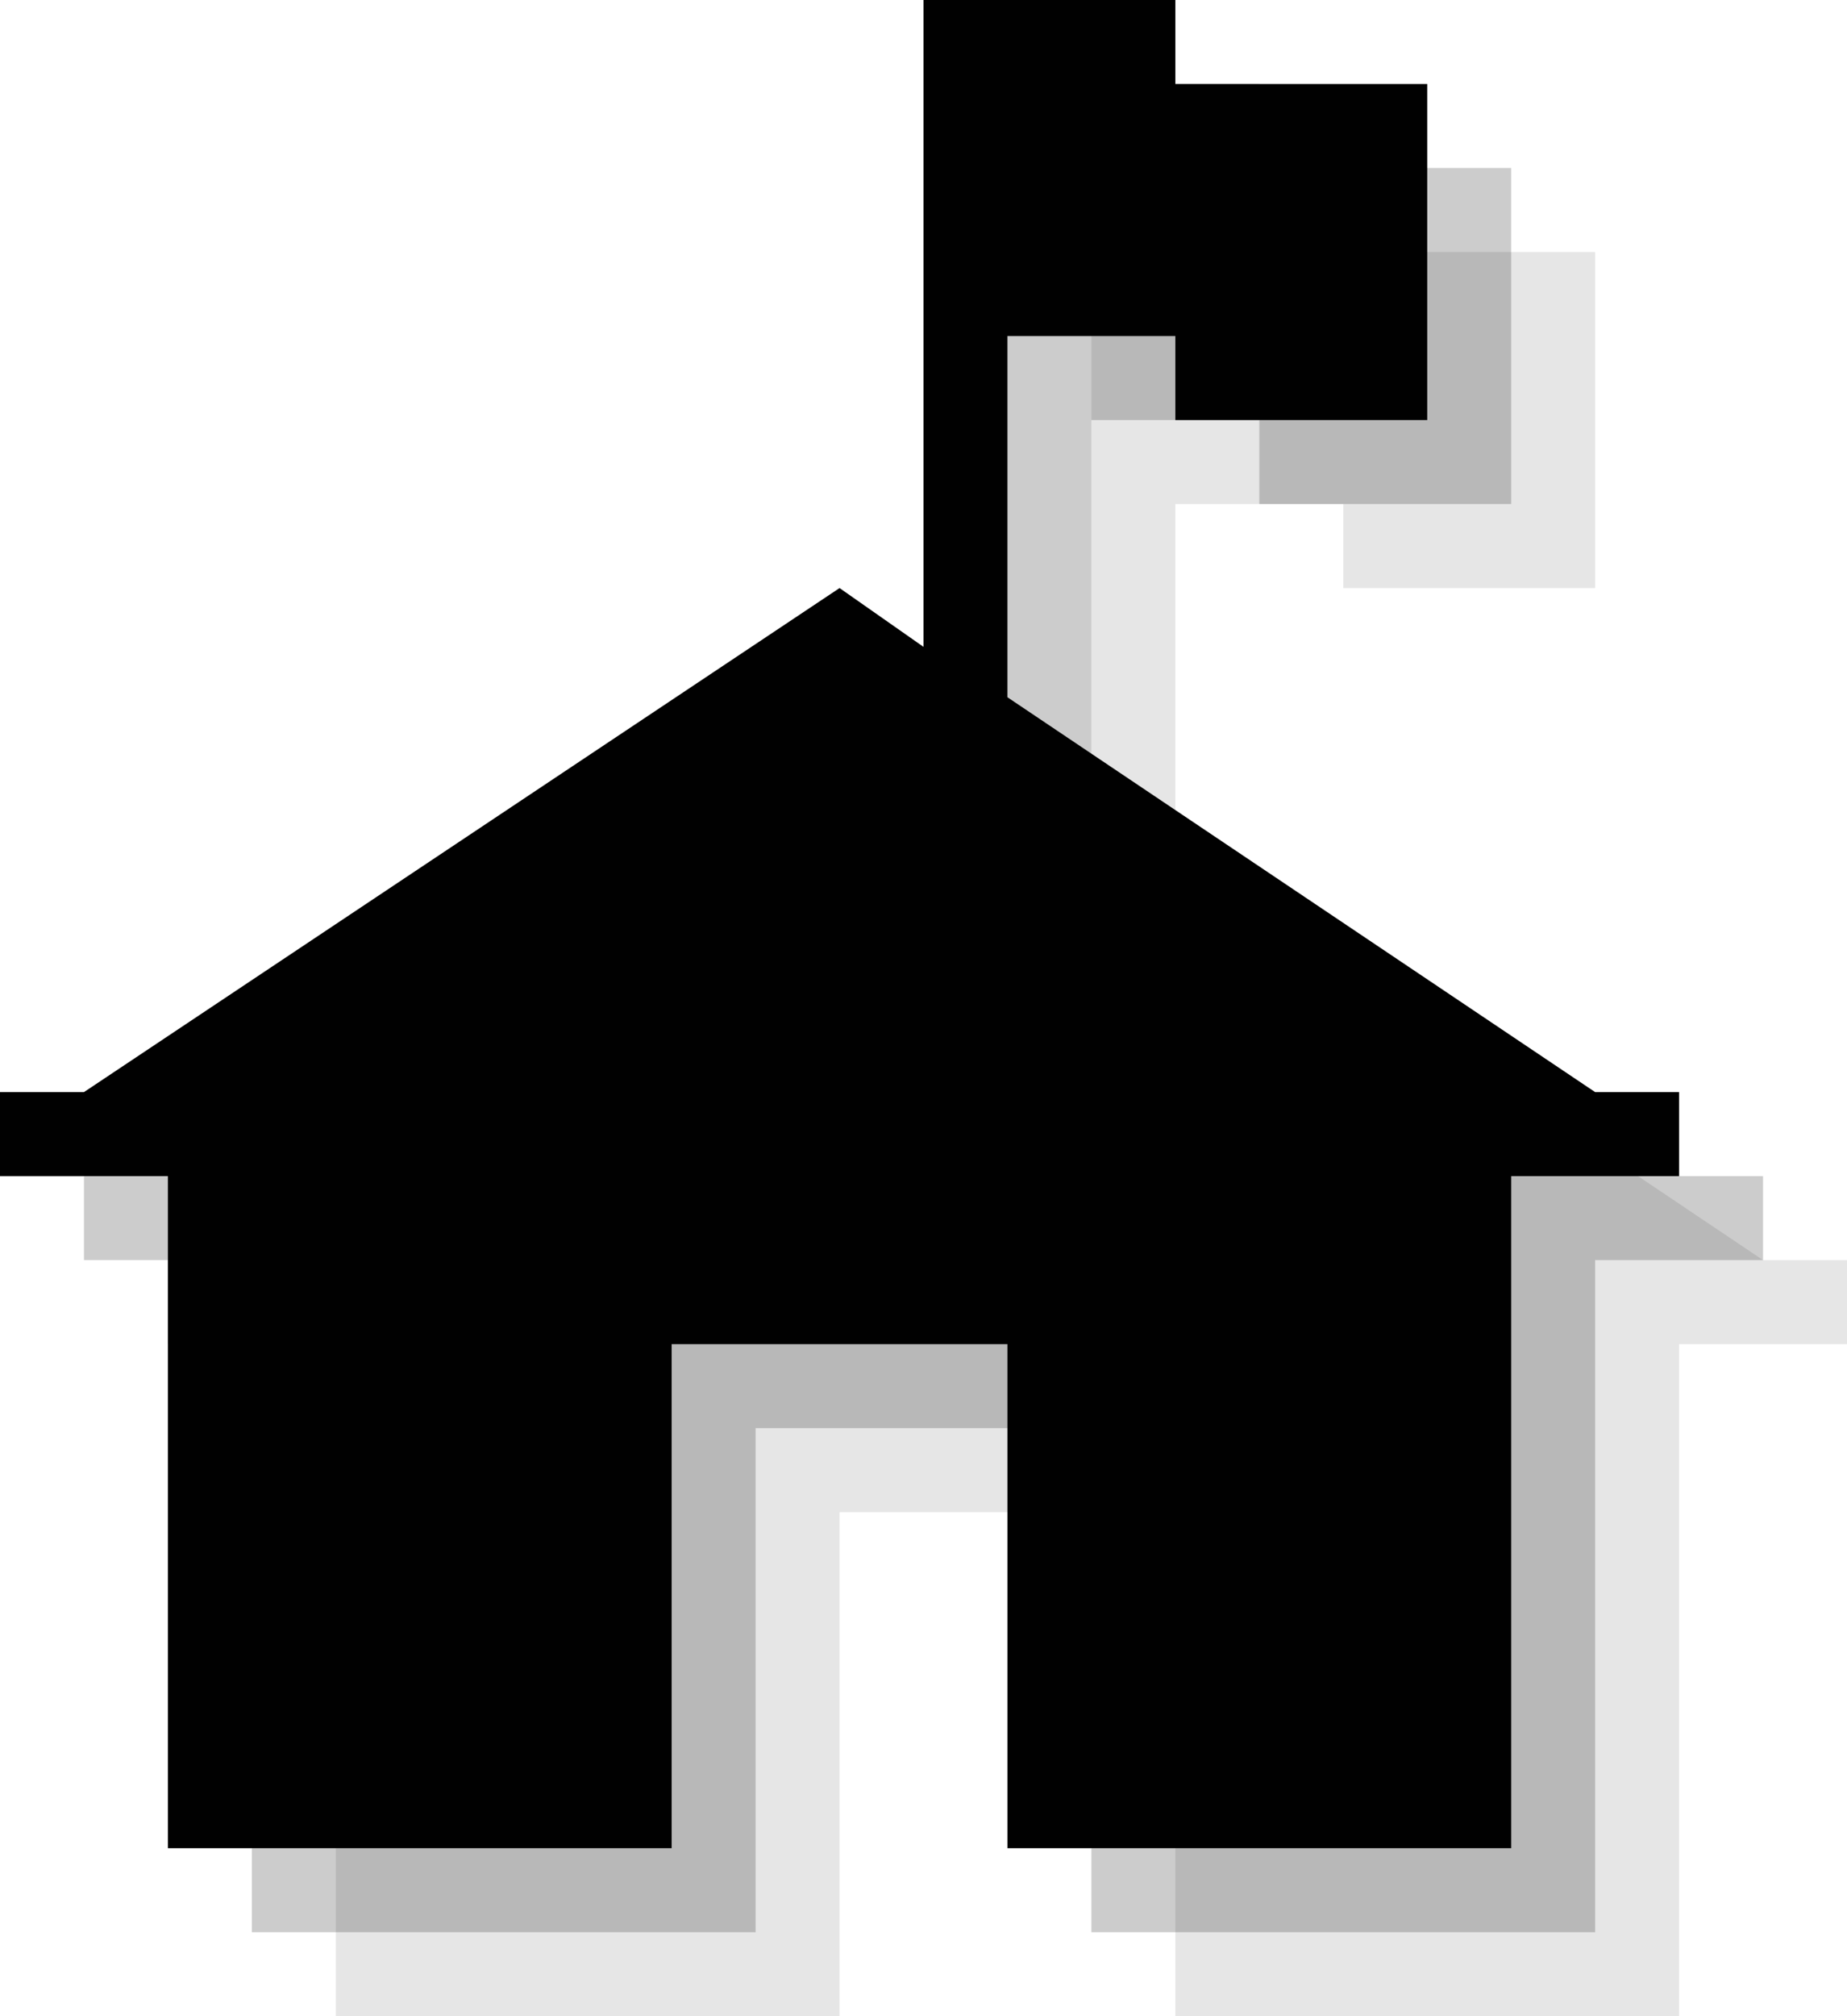 <?xml version="1.0" encoding="utf-8"?>
<!-- Generator: Adobe Illustrator 18.0.0, SVG Export Plug-In . SVG Version: 6.00 Build 0)  -->
<!DOCTYPE svg PUBLIC "-//W3C//DTD SVG 1.1//EN" "http://www.w3.org/Graphics/SVG/1.1/DTD/svg11.dtd">
<svg version="1.1" id="Layer_1" xmlns:x="http://ns.adobe.com/Extensibility/1.0/" xmlns:i="http://ns.adobe.com/AdobeIllustrator/10.0/" xmlns:graph="http://ns.adobe.com/Graphs/1.0/"
	 xmlns="http://www.w3.org/2000/svg" xmlns:xlink="http://www.w3.org/1999/xlink" xmlns:a="http://ns.adobe.com/AdobeSVGViewerExtensions/3.0/"
	 x="0px" y="0px" width="22px" height="24px" viewBox="0 0 22 24" style="enable-background:new 0 0 22 24;" xml:space="preserve">
<g style="opacity:0.1;">
	<polygon style="fill:#010101;" points="21,15 14,10.3 14,6 16,6 16,7 19,7 19,3 16,3 16,2 14,2 13,2 13,9.7 12,9 3,15 2,15 2,16 4,16 4,24 
		10,24 10,18 14,18 14,24 20,24 20,16 22,16 22,15 	"/>
</g>
<g style="opacity:0.2;">
	<polygon style="fill:#010101;" points="20,14 13,9.3 13,5 15,5 15,6 18,6 18,2 15,2 15,1 13,1 12,1 12,8.7 11,8 2,14 1,14 1,15 3,15 3,23 
		9,23 9,17 13,17 13,23 19,23 19,15 21,15 21,14 	"/>
</g>
<g>
	<polygon style="fill:#010101;" points="19,13 12,8.3 12,4 14,4 14,5 17,5 17,1 14,1 14,0 12,0 11,0 11,7.7 10,7 1,13 0,13 0,14 2,14 2,22 
		8,22 8,16 12,16 12,22 18,22 18,14 20,14 20,13 	"/>
</g>
</svg>
